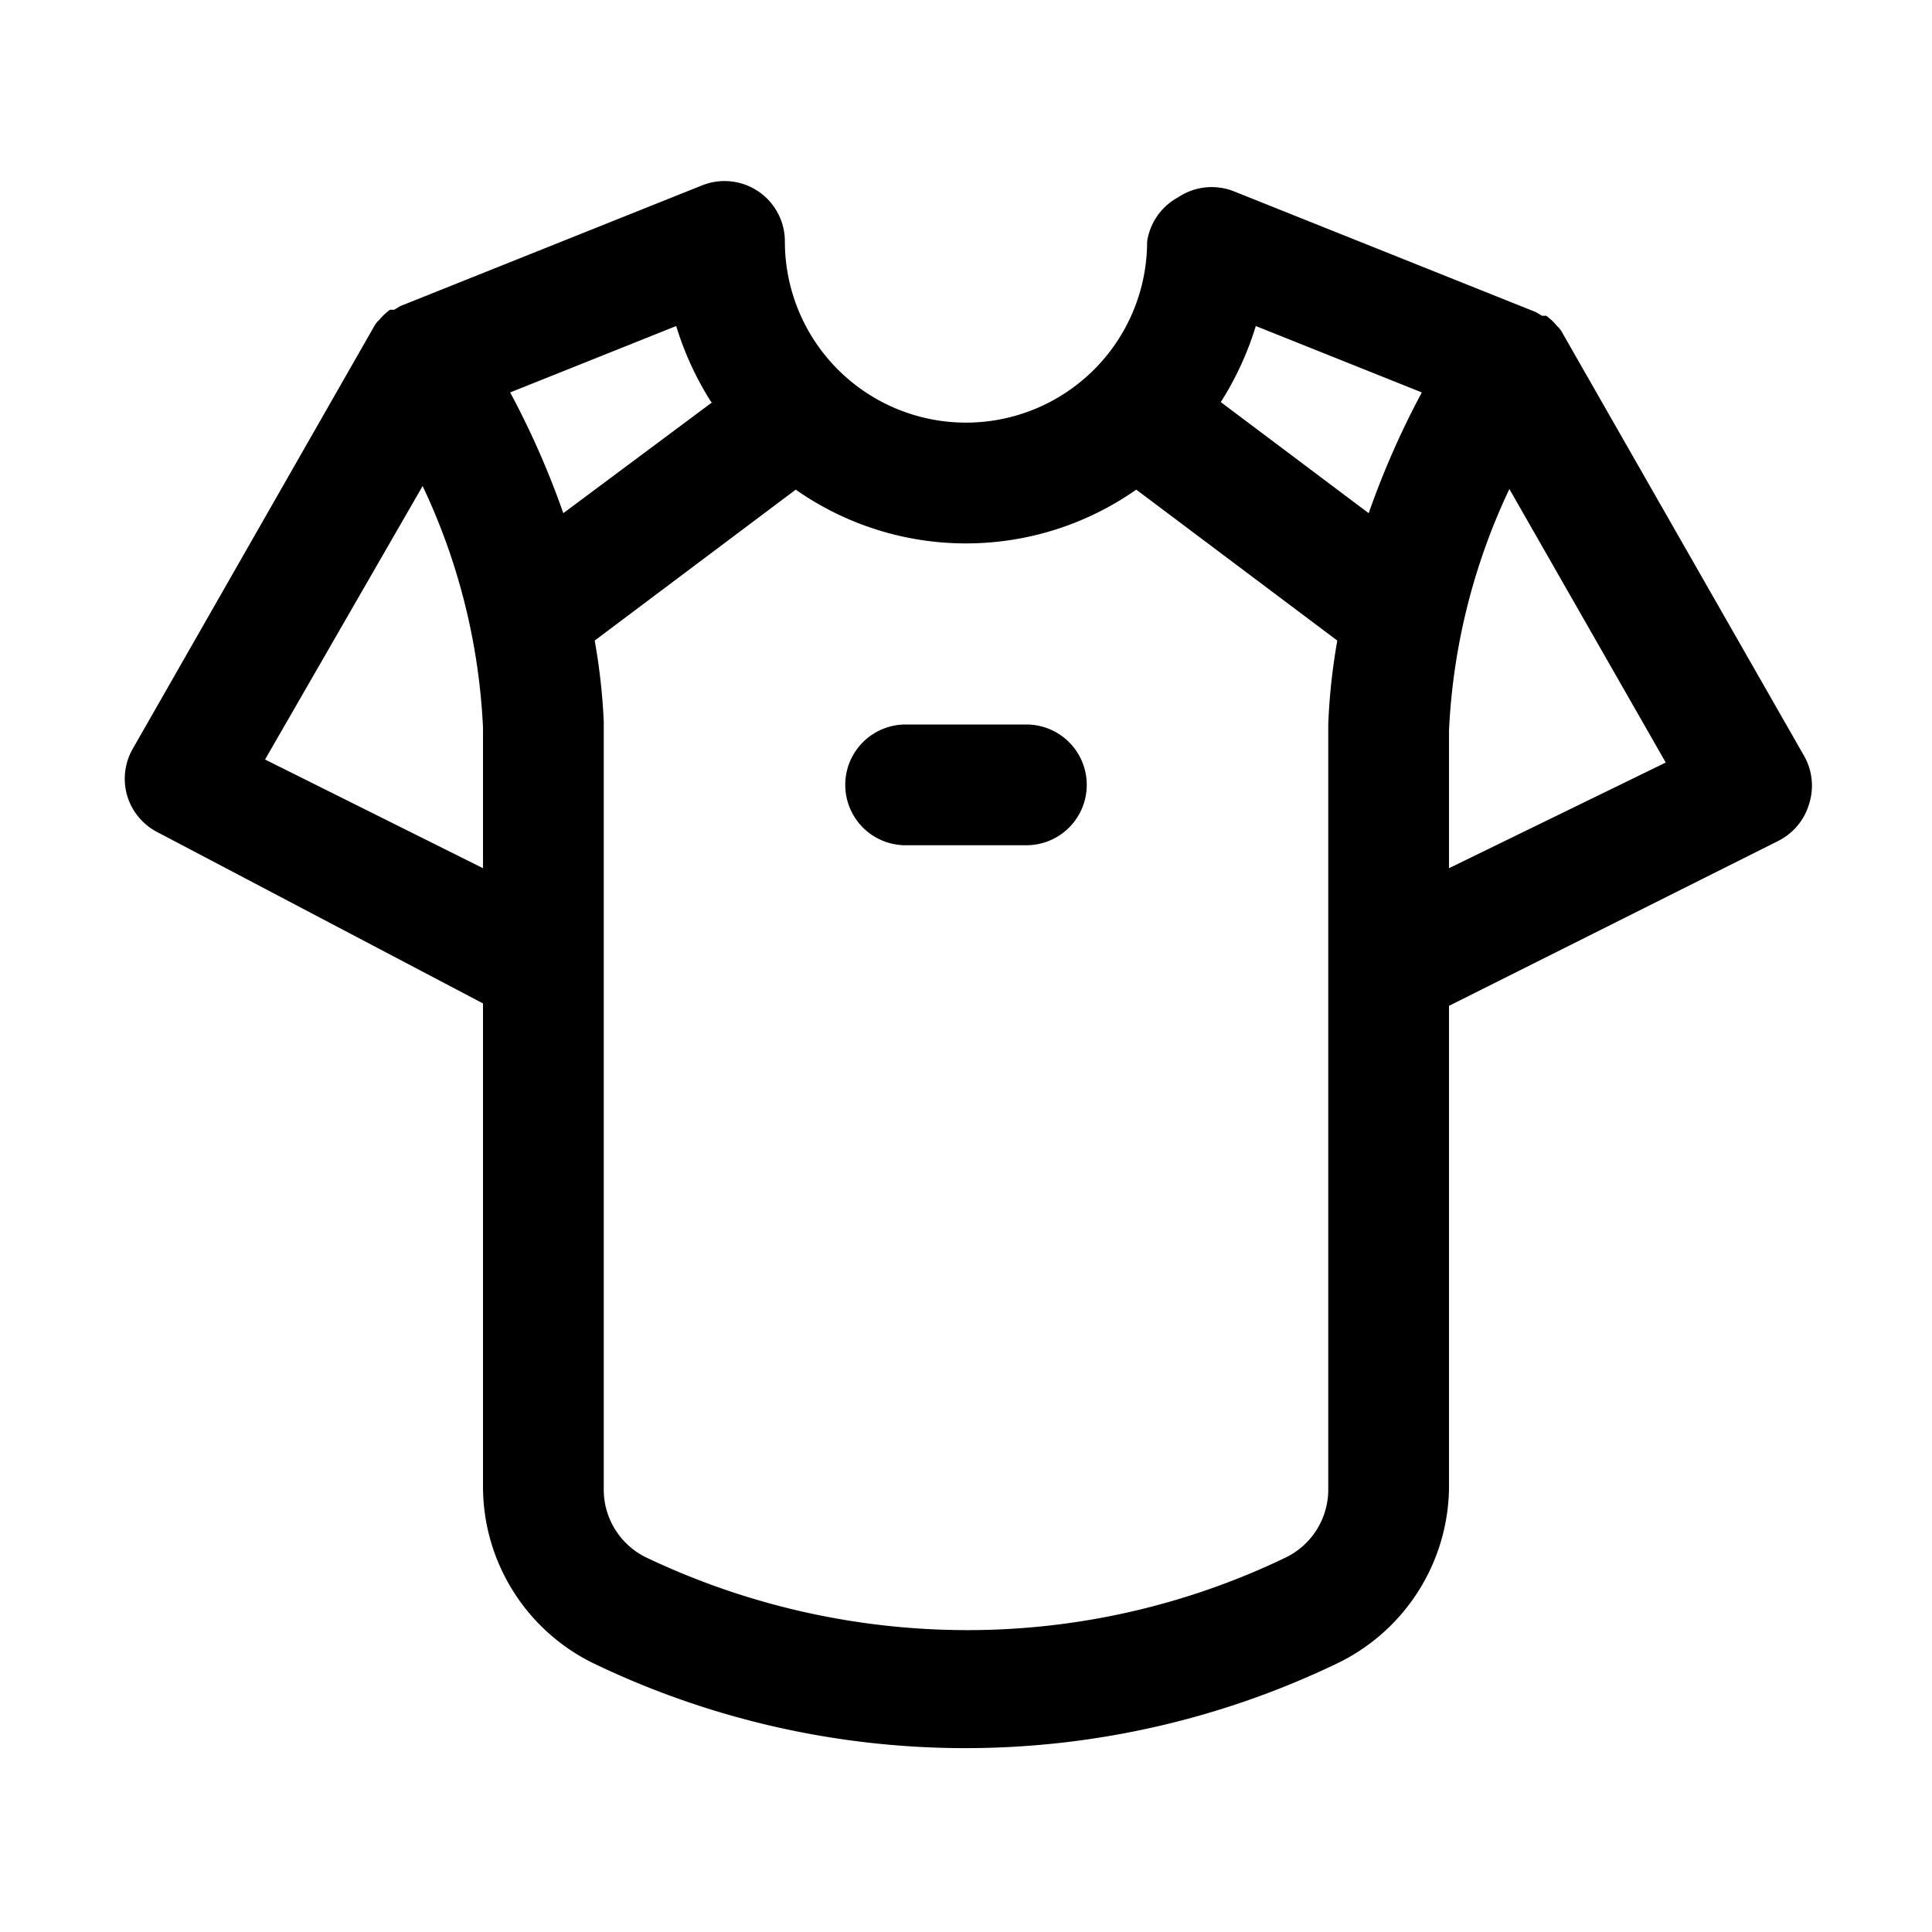 <svg xmlns="http://www.w3.org/2000/svg" viewBox="0 0 32 32"><g id="tshirt"><path d="M29.87,12.5l-4-7,0,0a.39.39,0,0,0-.08-.1,1,1,0,0,0-.18-.17l0,0s-.05,0-.07,0l-.1-.06-5-2a1,1,0,0,0-.93.1A1,1,0,0,0,19,4a3,3,0,0,1-6,0,1,1,0,0,0-.44-.83,1,1,0,0,0-.93-.1l-5,2-.1.06s0,0-.07,0l0,0a1,1,0,0,0-.18.17.39.39,0,0,0-.08.1l0,0-4,7a1,1,0,0,0-.09.79,1,1,0,0,0,.51.6L8,16.62v8a3.26,3.26,0,0,0,1.83,2.93,14.21,14.21,0,0,0,12.32,0A3.27,3.27,0,0,0,24,24.66v-8l5.45-2.73a1,1,0,0,0,.51-.6A1,1,0,0,0,29.87,12.5ZM20.8,5.4l2.75,1.1a14,14,0,0,0-.88,2L20.22,6.66A5.15,5.15,0,0,0,20.8,5.4Zm-9,1.26L9.33,8.5a14,14,0,0,0-.88-2L11.2,5.4A5.15,5.15,0,0,0,11.78,6.66ZM8,14.38l-3.61-1.8L7,8.05a10.47,10.47,0,0,1,1,4c0,.31,0,.61,0,.9v1.43ZM22,24.66a1.25,1.25,0,0,1-.71,1.14A12.15,12.15,0,0,1,16,27a12.38,12.38,0,0,1-5.31-1.21A1.25,1.25,0,0,1,10,24.66V13h0c0-.34,0-.69,0-1.05a10.17,10.17,0,0,0-.15-1.34l3.33-2.5a4.91,4.91,0,0,0,5.64,0l3.33,2.5A10.17,10.17,0,0,0,22,12c0,.36,0,.71,0,1.05h0Zm2-10.28V13c0-.29,0-.59,0-.9a10.47,10.47,0,0,1,1-4l2.59,4.53Z"/><path d="M17,12H15a1,1,0,0,0,0,2h2a1,1,0,0,0,0-2Z"/></g></svg>